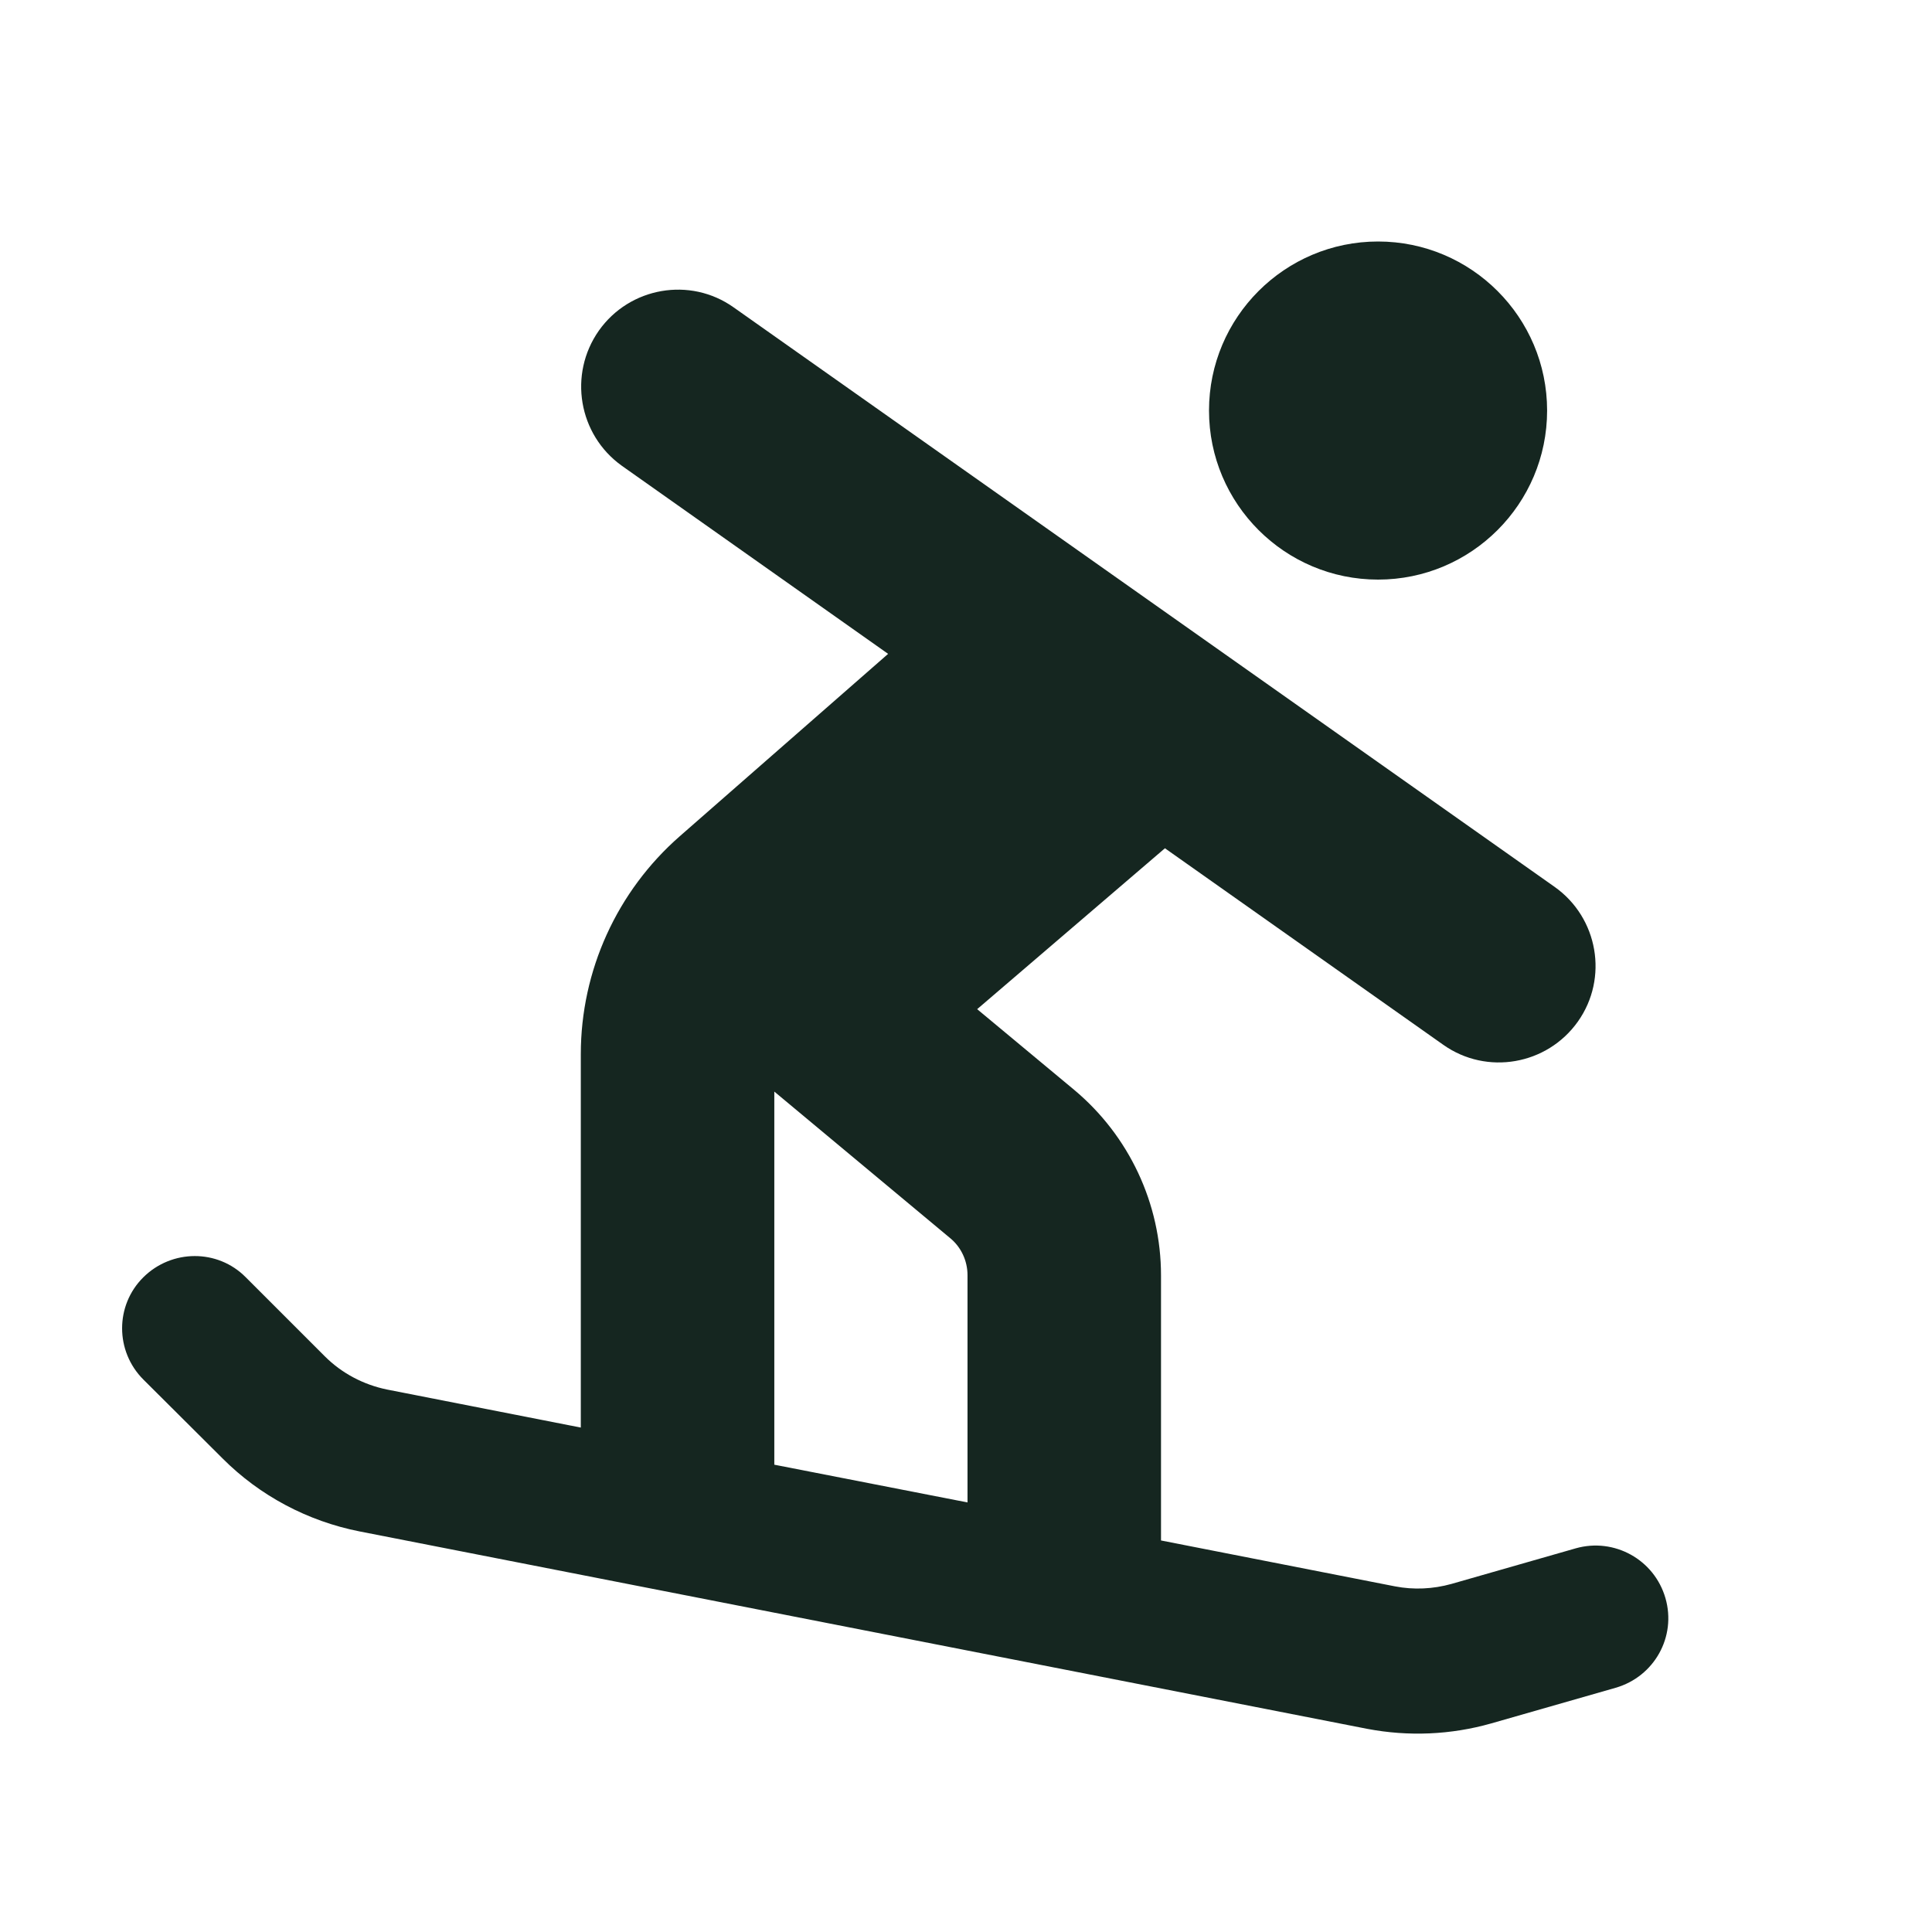 <svg xmlns="http://www.w3.org/2000/svg" viewBox="0 0 640 640"><!--! Font Awesome Free 7.0.0 by @fontawesome - https://fontawesome.com License - https://fontawesome.com/license/free (Icons: CC BY 4.0, Fonts: SIL OFL 1.1, Code: MIT License) Copyright 2025 Fonticons, Inc. --><path fill="#152620" d="M456.5 80C487.4 80 512.5 105.1 512.5 136C512.5 166.9 487.4 192 456.5 192C425.6 192 400.5 166.9 400.5 136C400.5 105.1 425.6 80 456.5 80zM198.4 109.5C208.6 95.1 228.6 91.6 243 101.8L515 293.8C529.4 304 532.9 324 522.7 338.4C512.5 352.8 492.5 356.3 478.1 346.1L385.9 281L323.7 334.3L355.8 361C374 376.2 384.6 398.7 384.6 422.5L384.6 510.3L462.1 525.5C468.3 526.7 474.7 526.4 480.8 524.7L522 512.9C534.7 509.3 548 516.6 551.7 529.4C555.4 542.2 548 555.4 535.2 559.1L494 570.9C480.6 574.7 466.6 575.3 452.9 572.7L119.1 507.3C101.9 503.9 86.1 495.5 73.8 483.2L47.5 457C38.1 447.6 38.1 432.4 47.5 423.1C56.9 413.8 72.1 413.7 81.4 423.1L107.6 449.3C113.2 454.9 120.4 458.7 128.2 460.3L192.4 472.9L192.4 349.2C192.4 321.5 204.4 295.2 225.2 277L294.2 216.6L206 154.3C191.6 144 188.2 124 198.4 109.5zM256.5 485.2L320.5 497.7L320.5 422.4C320.5 417.7 318.4 413.1 314.7 410.1L256.5 361.6L256.5 485.2z"/></svg>